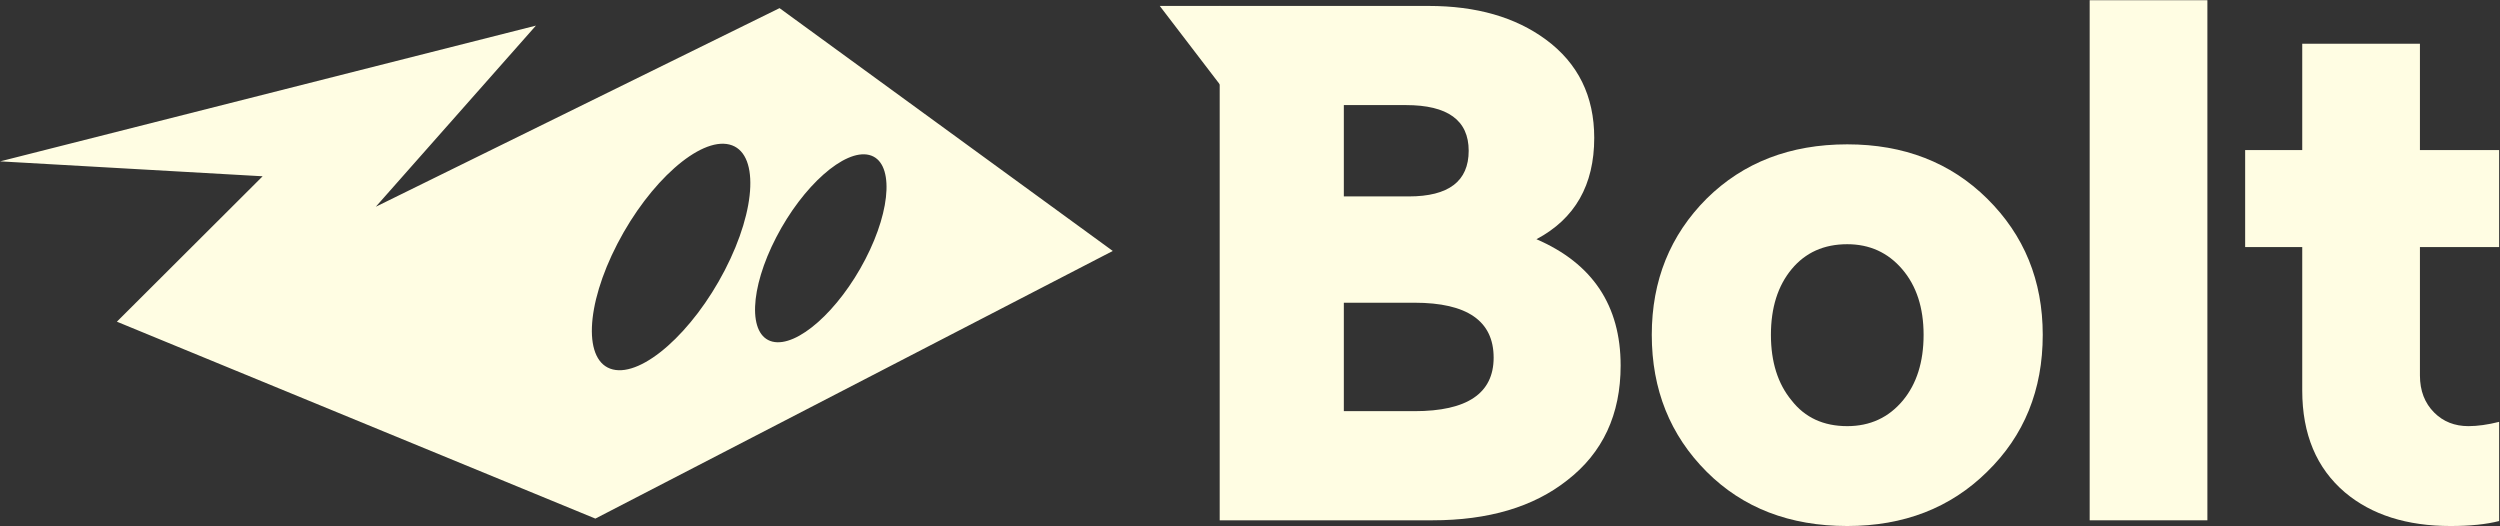 <svg width="114" height="24" viewBox="0 0 114 24" fill="none" xmlns="http://www.w3.org/2000/svg">
<rect x="0" y="0" width="114" height="24" fill="#333333" stroke="none"/>
<path d="M77.826 21.514C76.156 19.844 75.321 17.762 75.321 15.268C75.321 12.795 76.156 10.724 77.826 9.054C79.496 7.406 81.632 6.582 84.235 6.582C86.816 6.582 88.941 7.406 90.611 9.054C92.303 10.724 93.149 12.795 93.149 15.268C93.149 17.784 92.303 19.866 90.611 21.514C88.941 23.162 86.816 23.986 84.235 23.986C81.611 23.986 79.475 23.162 77.826 21.514ZM86.772 18.261C87.401 17.502 87.716 16.504 87.716 15.268C87.716 14.031 87.391 13.034 86.74 12.275C86.089 11.516 85.254 11.136 84.235 11.136C83.172 11.136 82.326 11.516 81.698 12.275C81.069 13.034 80.754 14.031 80.754 15.268C80.754 16.504 81.069 17.502 81.698 18.261C82.305 19.041 83.151 19.432 84.235 19.432C85.276 19.432 86.122 19.041 86.772 18.261Z" fill="#FFFDE3"/>
<path d="M100.657 0.01V23.726H95.289V0.01H100.657Z" fill="#FFFDE3"/>
<path d="M110.349 11.266V17.122C110.349 17.816 110.566 18.38 111 18.814C111.412 19.226 111.932 19.432 112.561 19.432C112.974 19.432 113.44 19.367 113.96 19.237V23.759C113.375 23.91 112.637 23.986 111.748 23.986C109.753 23.986 108.148 23.477 106.933 22.457C105.632 21.351 104.982 19.8 104.982 17.805V11.266H102.379V6.842H104.982V1.995H110.349V6.842H113.96V11.266H110.349Z" fill="#FFFDE3"/>
<path d="M65.15 0.271C67.319 0.271 69.097 0.78 70.485 1.8C71.96 2.884 72.697 4.38 72.697 6.289C72.697 8.436 71.819 9.976 70.062 10.908C72.621 12.014 73.901 13.934 73.901 16.667C73.901 18.901 73.088 20.646 71.461 21.904C69.921 23.119 67.872 23.726 65.313 23.726H55.618V0.271H65.15ZM64.499 18.749C66.907 18.749 68.11 17.935 68.11 16.309C68.11 14.639 66.907 13.804 64.499 13.804H61.279V18.749H64.499ZM64.239 8.957C66.061 8.957 66.972 8.263 66.972 6.874C66.972 5.486 66.017 4.792 64.109 4.792H61.279V8.957H64.239Z" fill="#FFFDE3"/>
<path d="M52.885 0.271H55.641L55.947 4.273L52.885 0.271Z" fill="#FFFDE3"/>
<path fill-rule="evenodd" clip-rule="evenodd" d="M5.33 14.669L27.149 23.648L50.743 11.444L35.547 0.371L17.136 9.428L24.438 1.168L0.007 7.358L11.976 8.038L5.33 14.669ZM33.05 12.323C31.583 15.156 29.297 17.181 27.945 16.847C26.592 16.514 26.686 13.947 28.154 11.114C29.622 8.281 31.908 6.256 33.26 6.59C34.612 6.924 34.518 9.49 33.05 12.323ZM39.459 11.823C38.242 14.174 36.345 15.855 35.223 15.578C34.101 15.3 34.179 13.171 35.397 10.82C36.614 8.47 38.511 6.789 39.633 7.066C40.755 7.343 40.677 9.473 39.459 11.823Z" fill="#FFFDE3"/>
</svg>
